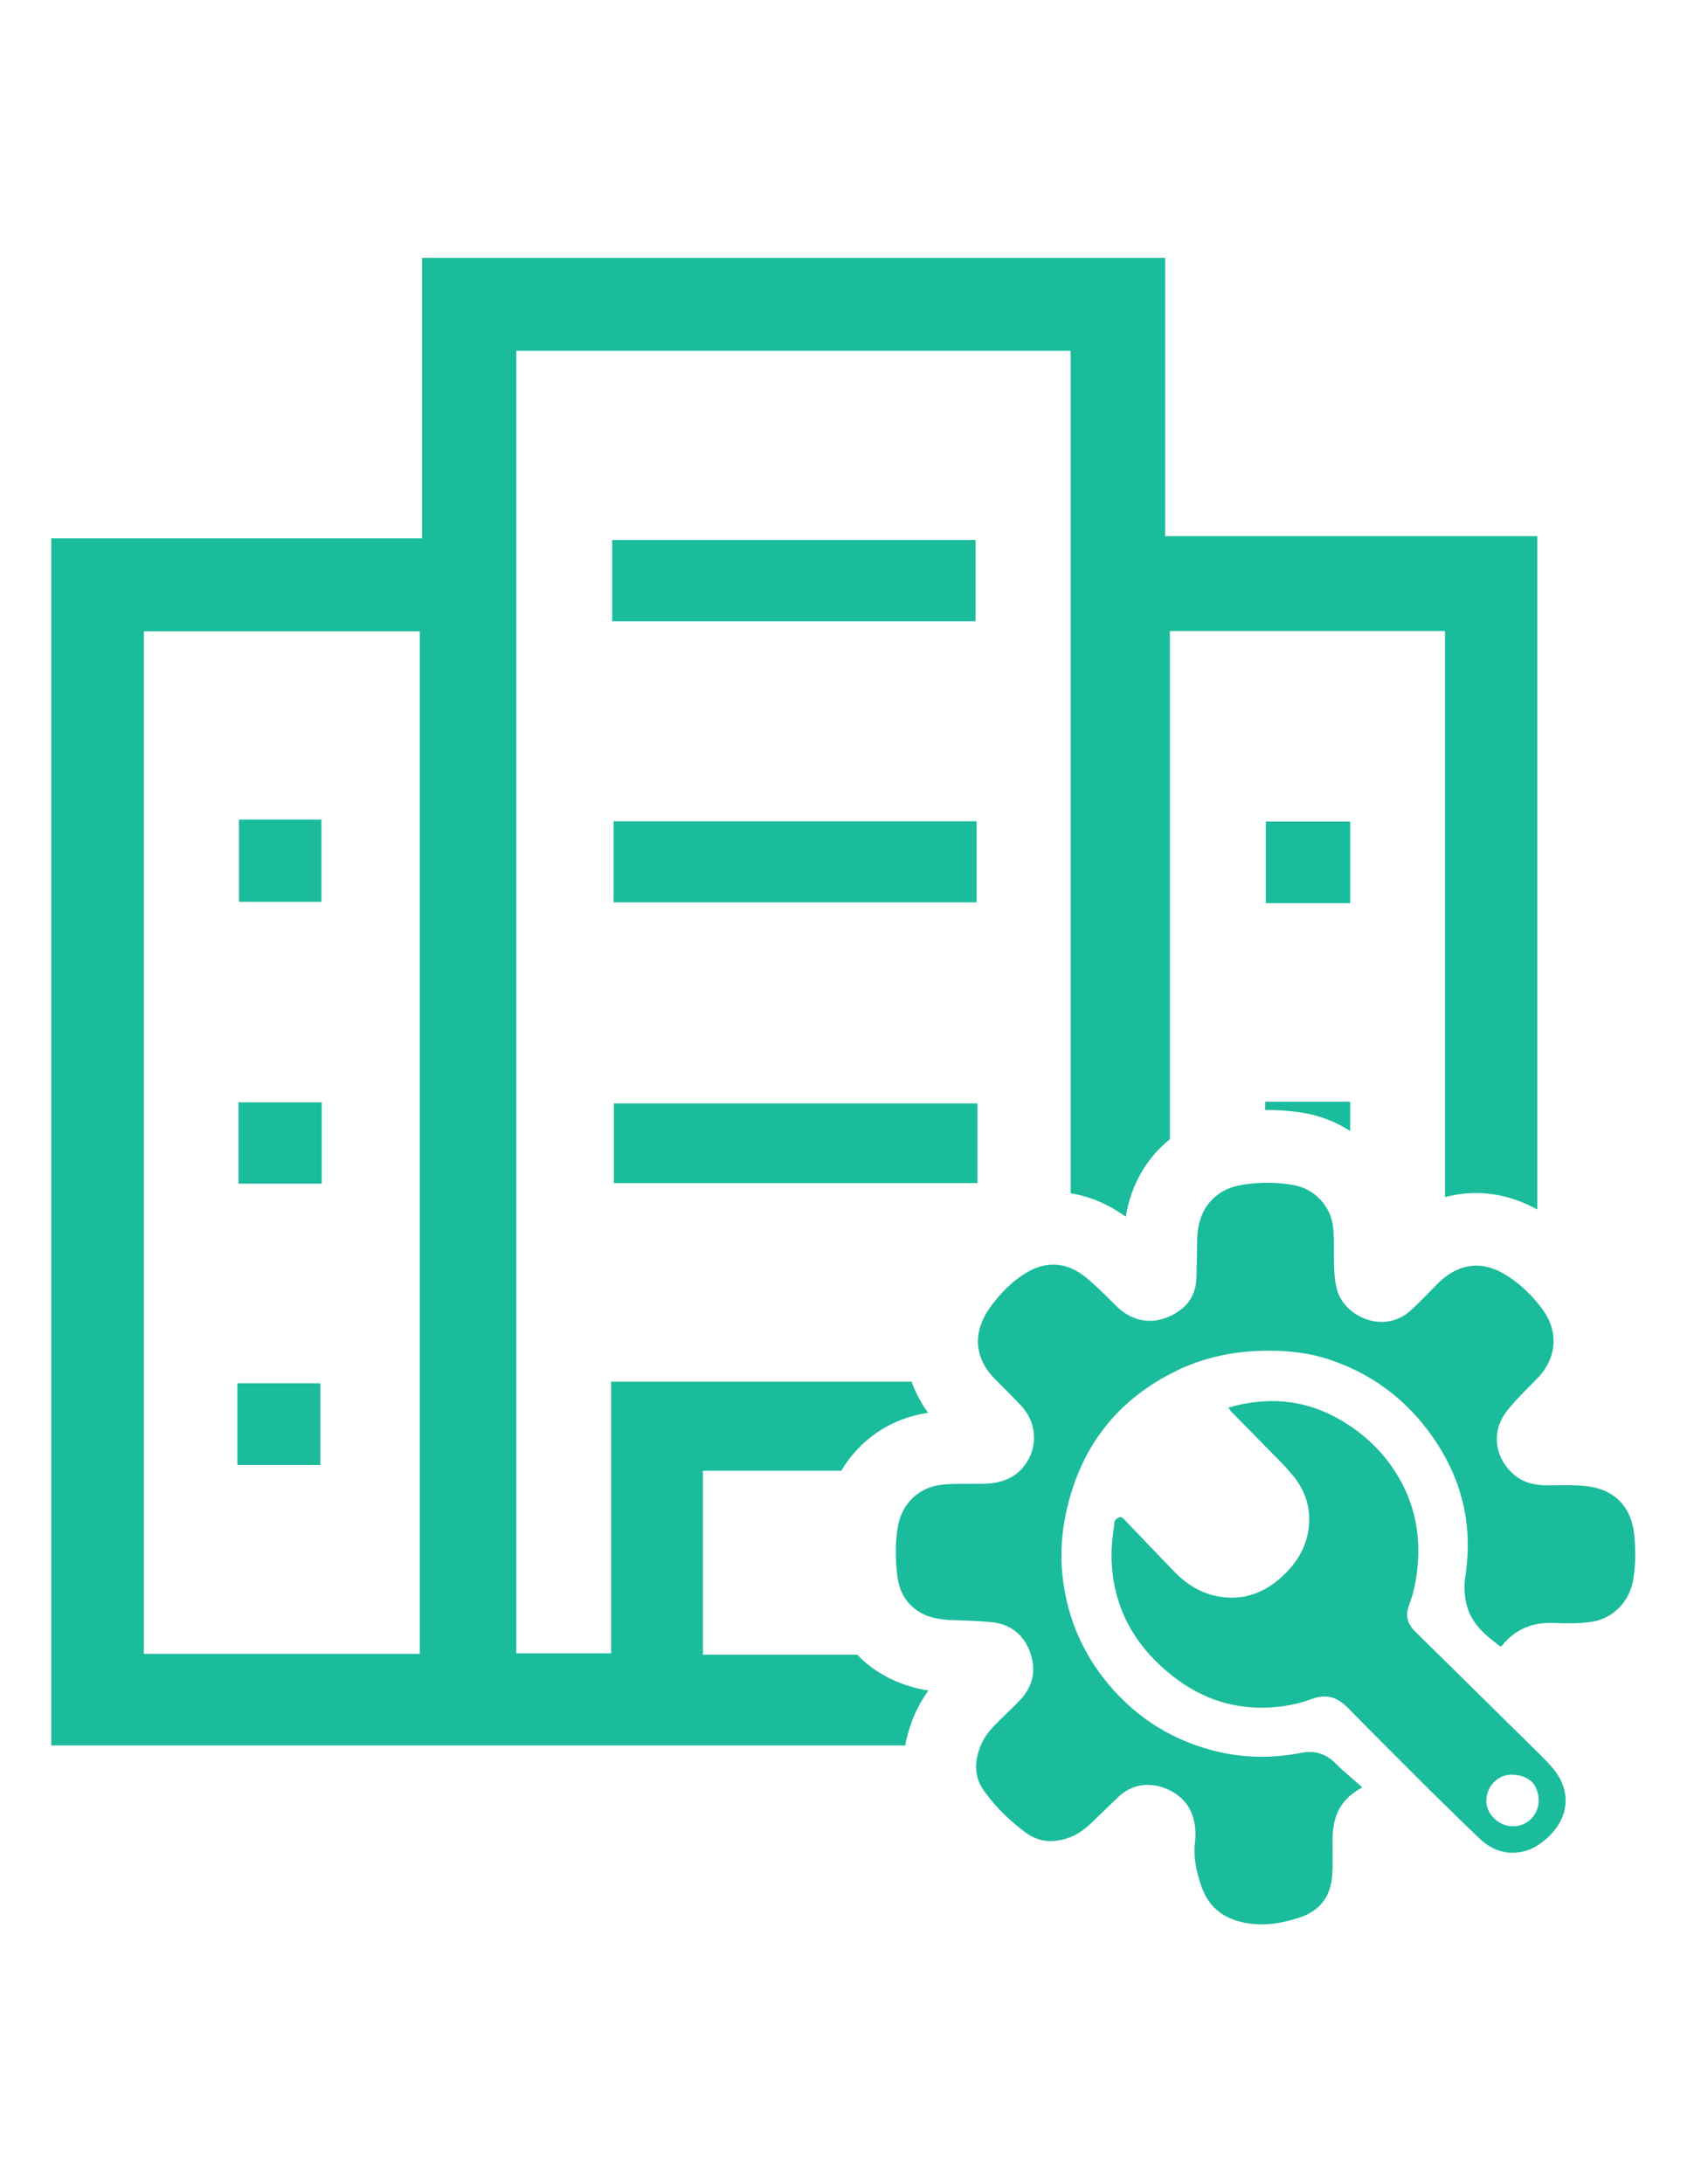 <?xml version="1.0" encoding="utf-8"?>
<!-- Generator: Adobe Illustrator 18.1.1, SVG Export Plug-In . SVG Version: 6.00 Build 0)  -->
<svg version="1.1" id="Layer_1" xmlns="http://www.w3.org/2000/svg" xmlns:xlink="http://www.w3.org/1999/xlink" x="0px" y="0px"
	 viewBox="0 0 612 792" enable-background="new 0 0 612 792" xml:space="preserve">
<g id="siembra" display="none">
	<g display="inline">
		<path fill="#1ABC9C" d="M13.9,639.2c0-79.4,0-158.7,0-238.1c0.7-0.4,1.2-0.8,1.9-1.2c27.9-21.7,57.3-20.6,83.3,3.1
			c1.7,1.6,3.4,3,5.2,4.5c21.2,16.2,53.6,16.5,77.4-5.8c25.2-23.7,58.8-22.8,83.8,0.7c4.9,4.6,10.2,8.5,16.3,11.5
			c7,3.3,7.3,3,7.3-4.4c0-44.6,0-89.2,0-133.9c0-7.9-0.6-8.2-8.2-9c-24.1-2.5-47-8.7-67.2-22.1c-45.4-30.3-61.4-75.2-61.8-127.5
			c0-3.6,2.1-4.4,5.2-4.5c10.7-0.3,21.4,0.8,31.9,2.5c60.2,9.6,101.2,48.1,114.1,107.6c1.5,6.5,2.4,13.2,3.6,19.8
			c1.2-3.5,1.7-6.9,2.2-10.2c4.7-29.4,15.3-56.3,36.8-77.8c30.6-30.6,68.6-41.8,110.8-41.9c4,0,5.2,1.8,5.3,5.6
			c0.3,14.4-1.5,28.5-4.8,42.5c-10,40.6-31.6,72.4-69.9,91.2c-17.5,8.5-36.1,13.3-55.4,14.9c-5.2,0.4-7.2,2.4-7.2,7.8
			c0.2,45.4,0.1,90.8,0.1,136.2c0,5.8,0.6,6.2,5.7,3.9c7.6-3.3,13.9-8.5,20-14c14.6-13.4,31.9-18,51.4-14.6
			c13.2,2.2,23.5,9.3,33,18.1c14.6,13.5,32,17.9,51.5,14.2c12-2.2,21.7-8.7,30.6-16.9c15.1-14.2,33-19,53.4-15.2
			c11.5,2.1,20.7,8.3,29.7,15.3c0,79.4,0,158.7,0,238.1c-2.7,0.1-5.3,0.4-8,0.4c-190,0-380,0-570,0
			C19.2,639.6,16.5,639.3,13.9,639.2z M233.9,515.3c0.1,26.9,14,49.8,38.6,60.4c21.4,9.2,43.4,9.7,65.2,1.3
			c23.3-8.9,36.6-26.2,41-50.8c3.6-20-2-37.7-12.7-54.2c-10.2-15.8-23.3-29.2-37.3-41.5c-2.6-2.2-5.5-4.2-5.3-8.3
			c0.1-2.4-1.3-3.5-3.7-2.9c-8.7,1.9-17.4,1.9-26.1,0c-2.1-0.4-3.6,0.6-3.5,2.6c0.3,4.4-2.7,6.4-5.4,8.8c-14,12.1-27,25.3-37,41
			C239.7,484.5,233.6,497.9,233.9,515.3z"/>
		<path fill="#1ABC9C" d="M306.4,549.6c-4-0.4-8.7-0.4-13.2-1.3c-24.7-5.4-30.8-31.7-23.8-47.4c3.6-8.1,8.5-15.3,14.3-22
			c6.1-7.2,12.5-13.9,19.4-20.1c2.7-2.4,4.6-2.5,7.3-0.1c10.8,9.8,20.7,20.2,28.7,32.5c8.8,13.4,10.9,27.3,3,41.6
			C334.5,546.2,321.2,549.3,306.4,549.6z"/>
	</g>
	<path display="inline" fill="none" d="M1467.6,472.7c-1-0.6-1.3-1.9-0.7-2.9l2.5-3.9c0.6-1,1.9-1.2,2.9-0.7l66,39.2
		c1,0.6,1.3,1.9,0.7,2.9l-2.5,3.9c-0.7,1-1.9,1.3-2.9,0.7L1467.6,472.7z"/>
	<path display="inline" fill="none" d="M1547.1,398.5c-1-0.7-1.3-2-0.8-3.1l2.6-4.3c0.7-1,2-1.3,3.1-0.8l69,42.1
		c1,0.7,1.3,2,0.8,3.1l-2.6,4.3c-0.7,1-2,1.3-3.1,0.8L1547.1,398.5z"/>
	<path display="inline" fill="none" d="M1634.6,433V642h-620.4l137.1-111.6l246.5-43.5l30.5-36.9l23.6,13.8l-2,3.3
		c-0.6,1-0.3,2.2,0.7,2.9l87.4,52c1,0.6,2.4,0.3,2.9-0.7l10.3-16.5c0.6-1,0.3-2.2-0.7-2.9l-87.4-52c-1-0.6-2.4-0.3-2.9,0.7l-6.1,9.8
		l-23.2-13.5l63.3-76.8l36.4,19l-2.1,3.5c-0.7,1-0.3,2.5,0.8,3.1l91.5,55.9c1,0.7,2.5,0.3,3-0.8L1634.6,433z"/>
	<polygon display="inline" fill="none" points="1417.5,443.8 1391.8,474.2 1158,519.1 1234.5,456.9 1337.9,456.9 1352,405.5 	"/>
	<polygon display="inline" fill="none" points="1484.6,365 1420.4,440.6 1353.1,401.3 1378.5,309.7 	"/>
	<polygon display="inline" fill="none" points="1549.2,178.1 1511.6,333.2 1487.6,361.6 1379.8,305.2 1395.5,248.6 	"/>
	<path display="inline" fill="none" d="M1634.6,143.7v286.6c-0.2-0.2-0.3-0.4-0.7-0.6l-91.5-55.9c-1-0.7-2.5-0.3-3,0.8l-6.4,10.5
		l-35.9-18.7l24.3-29.4l41.9-167.1L1634.6,143.7z"/>
	<path display="inline" fill="none" d="M1621.9,435.6l-2.6,4.3c-0.7,1-2,1.3-3.1,0.8l-69-42.1c-1-0.7-1.3-2-0.8-3.1l2.6-4.3
		c0.7-1,2-1.3,3.1-0.8l69,42.1C1622.2,433.3,1622.6,434.6,1621.9,435.6z"/>
	<path display="inline" fill="none" d="M1539,507.3l-2.5,3.9c-0.7,1-1.9,1.3-2.9,0.7l-66-39.2c-1-0.6-1.3-1.9-0.7-2.9l2.5-3.9
		c0.6-1,1.9-1.2,2.9-0.7l66,39.2C1539.3,505,1539.6,506.3,1539,507.3z M1538.3,504.4l-66-39.2c-1-0.6-2.4-0.3-2.9,0.7l-2.5,3.9
		c-0.7,1-0.3,2.2,0.7,2.9l66,39.2c1,0.6,2.4,0.3,2.9-0.7l2.5-3.9C1539.6,506.3,1539.3,505,1538.3,504.4z"/>
</g>
<g id="talud" display="none">
	<path display="inline" fill="#1ABC9C" d="M589.1,184.3L363.3,291l-9.2,33c-0.3-0.2-0.8-0.3-1.1-0.3l-8.1-1.6
		c-2.5-0.4-4.9,1.1-5.4,3.6l-1.8,9.1l-3.5-1.7c-0.3-0.1-0.6-0.2-0.9-0.2c-0.8,0-1.5,0.4-1.8,1.1c-0.4,1-0.1,2.1,0.9,2.7l4.5,2.1
		l-3.1,16.1c-0.4,2.5,1.1,4.9,3.6,5.4l6.3,1.2l-12.4,44.1l-5.8-1.5c-2.5-0.7-4.9,0.9-5.6,3.4l-3,12l-5.7-2.7
		c-0.3-0.1-0.6-0.2-0.9-0.2c-0.8,0-1.5,0.4-1.8,1.1c-0.4,1,0,2.1,0.9,2.7l6.4,3l-3.4,12.9c-0.7,2.5,0.9,4.9,3.4,5.6l4.9,1.2
		l-6.9,24.5h-91.2L13.9,644.3v10.5h584.4V184.3H589.1z M378,297.1L506.9,244l-34.6,125.2l-15.5,24.2l-92.2-47.5L378,297.1z
		 M521.9,555.2l-75.3-41l5.4-11.8l-58.6-33.5l-24.8,35.2L183,532.4l45.1-41.8l99.2-4.8l11.6-48.6l54.4,31.7l4.8-5.6l-57-32.3
		l21.8-78.2l89.5,46.6l-54.3,63.7l58.3,31.9l6-8.4l74.7,45L521.9,555.2z M569.5,476.3L501,439.6l4.8-10.6l-53.4-30.1l4.4-5.1
		l53.1,28.5l5.4-7.5l68,40.2L569.5,476.3z"/>
	<path display="inline" fill="#1ABC9C" d="M572.7,459l-54.7-32.9c-0.9-0.6-2.1-0.2-2.7,0.7l-2.2,3.8c-0.6,0.9-0.2,2.1,0.7,2.7
		l54.7,32.9c0.9,0.6,2.1,0.2,2.7-0.7l2.2-3.7C573.9,460.8,573.6,459.6,572.7,459z"/>
	<path display="inline" fill="#1ABC9C" d="M525.8,540.1l-2.1,3.5c-0.6,0.9-1.7,1.1-2.6,0.6L463,509.6c-0.9-0.6-1.1-1.7-0.6-2.6
		l2.1-3.5c0.6-0.9,1.7-1.1,2.6-0.6l58.1,34.6C526,538.1,526.4,539.2,525.8,540.1z"/>
</g>
<g id="alianza" display="none">
	<g display="inline">
		<path fill="#1ABC9C" d="M252,544.9c-5.1-0.3-10.1,1.5-14.2,5.2c-3.9,3.6-5.7,2.4-7.2-2c-1.2-3.7-3.6-6.9-6.5-9.4
			c-11.6-10.3-27.1-9.2-36.6,3c-4.7,6-8.9,12.3-13.2,18.5c-2.2,3.3-4,3.4-6.5,0.2c-12.3-15.4-24.5-30.8-36.9-46
			c-2.8-3.4-1.2-6,0.4-8.9c16-27.6,31.9-55.3,47.9-82.9c4.4-7.6,8.9-15.2,13.2-22.9c1.9-3.4,3.8-4.6,7.9-3.1
			c17.6,6.5,35.4,12.7,53.2,19c4.5,1.6,5.1,3.4,1.5,6.6c-7.2,6.7-14.2,13.6-21.2,20.5c-2,1.9-3.5,3.8-3.6,6.9
			c-0.8,17.8-1.9,35.5-2.4,53.3c-0.3,14.2,8.7,20.8,22.5,17.5c12.5-2.9,21.9-9.8,27.9-21.1c3.8-7.2,7.4-14.6,11-21.9
			c1.5-3.1,3.6-5.3,6.7-6.7c7.1-3.1,14-6.6,21.7-8.5c8.5-2.1,16.6-1.5,24.3,3c40,23.2,80,46.3,120,69.6c11.9,7,14.4,19.7,6.2,30.2
			c-6.3,8.1-16,10.1-25.9,4.6c-11.6-6.5-23-13.4-34.5-20c-1.6-0.9-3.3-1.8-4.9-2.5c-1-0.4-2-0.1-2.6,0.9c-0.6,1-0.4,2.1,0.3,2.8
			c1.2,1,2.6,1.9,4,2.8c15.2,8.9,30.5,17.6,45.5,26.6c9.8,5.8,12.7,15.6,8.2,25.3c-5.3,11.5-17,15.5-28.2,9.2
			c-15.8-9-31.5-18.3-47.3-27.3c-2.5-1.3-6.2-5.1-8-1.9c-2.2,3.9,3.1,4.7,5.6,6.2c11.6,7,23.4,13.6,34.8,20.6
			c7.3,4.5,10.7,11.2,8.9,19.9c-1.8,8.8-7.1,14.6-15.8,16.9c-5.8,1.5-10.9-0.8-15.7-3.6c-12-7-24.1-14-36.1-21
			c-1-0.7-2.1-1.2-3.1-1.8c-1.7-0.9-3.6-1.8-4.7,0.4c-1,2,0.8,2.9,2.2,3.7c9,5.3,18,10.6,27,15.8c1.6,0.9,3.3,1.8,4.7,2.8
			c9.8,6.7,12,17.4,5.7,27.4c-6,9.6-16.6,12.4-26.6,6.7c-9.1-5.1-18-10.6-27.1-15.6c-3.3-1.8-3.4-3.7-2.1-7
			c6.1-17.3-4.3-32.9-22.8-34.4c-5.1-0.3-6.1-1.3-3.3-6.1c10.5-17.8-0.7-37.9-21.4-38.2c-5.4-0.1-6.9-1.3-6.5-6.9
			C279.2,556.8,267.1,544.9,252,544.9z"/>
		<path fill="#1ABC9C" d="M232.5,501.6c0.7-16.2,1.3-32.3,2-48.4c0.1-3,1.2-5.5,3.4-7.5c12-11.5,23.5-23.4,35.9-34.4
			c16.2-14.4,34.4-19.6,55.6-14.7c16.5,3.7,33.4,6.4,50.4,6.6c17.1,0.2,33.8-2,50.2-6.6c4.6-1.2,7.1-0.4,9.4,3.7
			c19.9,34.8,40,69.6,60.1,104.2c2.6,4.4,2,6.6-2.7,8.9c-9.4,4.4-18.8,9.2-27.9,14.2c-3.7,2-6.6,1.8-10.2-0.3
			c-37.1-21.6-74.5-42.9-111.5-64.7c-11.9-7-23.7-8.4-36.3-3.6c-6.9,2.6-13.5,5.8-20.3,8.7c-3.1,1.3-4.5,4-5.8,6.7
			c-4.7,9.3-8.7,19-14.6,27.6c-5.5,8-13.3,12-22.4,13.7C237.4,517.3,232.1,512.5,232.5,501.6z"/>
		<path fill="#1ABC9C" d="M104,528.2c-6.1,0-9.8-1.8-13.3-3.9c-12.3-7.1-24.5-14.2-36.6-21.2c-13.2-7.6-15.3-15.7-7.6-29
			c21.8-37.8,43.6-75.5,65.4-113.2c2.9-4.9,5.6-10,8.7-14.8c5.4-8.4,14-11.1,22.8-6.4c14.9,8.1,29.7,16.6,44.2,25.4
			c8.7,5.2,10.5,14.6,5.1,24.2c-11.2,19.8-22.6,39.3-33.9,59c-13.5,23.4-27.1,46.8-40.5,70.1C114.4,524.5,109.4,527.9,104,528.2z"/>
		<path fill="#1ABC9C" d="M529.3,528.2c-7.4-0.3-12.4-4.2-16.1-10.6c-19.6-34.1-39.2-68.1-58.9-102.1C449.1,406.7,444,398,439,389
			c-5.6-10-3.5-18.9,6.3-24.7c13.8-8.3,27.9-16.4,42-24.2c9.7-5.4,18.7-2.9,24.2,6.6c25.1,43.2,50,86.4,74.9,129.7
			c6.1,10.6,3.5,19.4-6.9,25.6c-13.2,7.9-26.5,15.4-39.8,23C536.5,526.9,533.1,528.2,529.3,528.2z"/>
		<path fill="#1ABC9C" d="M124.4,299.4c-25.2,0-50.4-0.1-75.5,0.1c-5.3,0-7.3-1.2-6.4-7c4.5-31.9,21.5-54.6,50.9-67
			c28.9-12.3,56.6-7.9,81.7,10.8c18.8,14,29.1,33.2,32.3,56.5c0.7,5.5-1.1,6.7-6.2,6.7C175.6,299.3,150,299.4,124.4,299.4z"/>
		<path fill="#1ABC9C" d="M506.5,299.4c-25,0-49.9,0-74.9,0c-7.9,0-8-0.2-7-8c5.1-40.1,39.5-71.6,79-72.5
			c41.9-0.9,77.7,28.1,84.9,68.8c2,11.7,2,11.7-9.7,11.7C554.7,299.4,530.5,299.4,506.5,299.4z"/>
		<path fill="#1ABC9C" d="M315.7,299.4c-25,0-49.9,0-74.9,0c-7.5,0-8.3-0.9-7.3-8.1c6-42,41.4-72.7,83.6-72.4
			c40.7,0.3,76.5,32.7,81.2,73.2c0.6,5.2-0.7,7.4-6.4,7.4C366.4,299.2,341.1,299.4,315.7,299.4z"/>
		<path fill="#1ABC9C" d="M315.7,213.6c-21.6,0-39.3-17.8-39.3-38.9c0.1-21.5,18.3-39.6,39.8-39.3c21.2,0.2,39.1,18.3,39,39.5
			C355.1,196.2,337.2,213.7,315.7,213.6z"/>
		<path fill="#1ABC9C" d="M467.7,174.4c0.1-21.5,17.6-39.1,39.1-39c21.4,0,39,17.8,39,39.2c0,21.9-17.8,39.6-39.5,39.2
			C484.5,213.5,467.6,196.2,467.7,174.4z"/>
		<path fill="#1ABC9C" d="M163.9,174.7c0,21.7-17.3,39-39,39c-21.8,0-39.2-17.6-39.1-39.6c0.1-21.4,18-39,39.3-38.8
			C146.6,135.5,163.9,153.2,163.9,174.7z"/>
		<path fill="#1ABC9C" d="M273.2,569.6c0.2,4.5-1.3,8.4-3.9,12c-12.6,17.9-25,35.9-37.7,53.6c-7.3,10.1-18.3,12-27.9,5.4
			c-9.9-6.9-11.9-18.1-4.8-28.4c12.7-18.3,25.5-36.5,38.4-54.6c5.4-7.5,13.3-9.7,21.7-6.9C267.5,553.6,273.1,561.2,273.2,569.6z"/>
		<path fill="#1ABC9C" d="M254.9,667.8c-8.4-0.3-14.7-4-18.9-11c-4-6.9-3.5-13.7,1-20.1c10.8-15.4,21.5-30.9,32.5-46.1
			c6.7-9.2,17.8-10.6,27.1-4c9.2,6.4,11.8,17.6,5.5,26.9c-10.6,15.5-21.5,30.8-32.4,46.2C266.2,664.7,261,667.4,254.9,667.8z"/>
		<path fill="#1ABC9C" d="M206.5,536.8c16.6,0.2,26.2,16.9,17.5,30.5c-7.5,11.8-15.8,23.3-24.4,34.5c-6.3,8.3-16.9,9.4-25.9,3.7
			c-9.1-6-12.7-16.5-7-25.5c8.1-12.7,17.1-25,26-37.1C196.1,538.4,201.3,536.4,206.5,536.8z"/>
		<path fill="#1ABC9C" d="M299,683.7c-16.6-0.2-26.4-17.2-18.1-30.7c3.7-6.1,7.9-11.9,12.3-17.5c7.5-9.6,18-11,27.5-4.2
			c9.3,6.7,11.4,17.5,4.8,27.5c-3.7,5.6-7.6,11.1-11.7,16.5C310,680.4,304.9,683.6,299,683.7z"/>
	</g>
</g>
<g id="paisajismo" display="none">
	<g display="inline">
		<path fill="#1ABC9C" d="M133.6,337.2c77-0.1,139.3,19.8,196.2,56.9c4.9,3.3,9,3.9,14.6,1.9c13-4.7,26.5-8.1,40.2-10.6
			c9.7-1.8,5.7-8.7,6.5-13.8c0.8-5.8-3.5-5.4-7.2-5.7c-15.5-1.8-31-3.8-45.4-10.6c-26.5-12.4-33.3-34.3-18.7-59.8
			c4.8-8.4,11-15.8,17.6-23c9.9-10.9,10.9-16.4,2.1-27.9c-12.8-16.5-10.7-32.3-0.2-48.8c15.7-25,31.1-50.1,46.5-75.3
			c7.3-11.9,15.2-12.5,24.3-1.5c14.8,18.1,29.9,36.2,44.8,54.4c21.7,26.4,29.1,56.8,23.5,90.4c-1.6,9.4,0.1,16.1,8.8,21.8
			c14.8,9.9,20.7,24.4,16.9,37.8c-2.6,9.3-8.8,16.2-16.5,21.7c-16.7,12-36.2,16.7-56.2,19.7c-3.3,0.4-6.5,1.1-9.8,1.1
			c-4.6,0-6.1,1.9-6.1,6.4c0,8.9,0.1,9.6,9.2,8.9c16.3-1.1,32.6-1.8,48.9-1.2c30.1,0.9,59.5,5.8,88.1,15.4c6.7,2.2,10,6.4,10.1,13.5
			c3.3,121.6-80.3,232.4-198.8,261.8c-88.3,21.9-168.3,2.6-237.9-55.7c-54.4-45.3-84.2-104.5-91.8-174.9
			c-2.9-26.9-1.3-53.6,4.3-80.1c1.5-6.9,5.1-11.1,12.4-12.8C87.2,340.9,114.5,336.6,133.6,337.2z M450.6,401.9
			c-14.3,0.9-31.5,1-48.4,4.2c-113.5,20.8-195.7,82.7-245.7,187c-2.5,5.2-1.8,8,2.8,11.4c35,25.3,73.3,41.7,116.2,47.4
			c4.4,0.6,6.3-0.9,7.9-4.7c12.9-30.7,30.6-58.6,51.1-84.5c7.1-9,14.4-17.9,22.6-25.9c4.7-4.6,11-4.7,15.4-0.7
			c4.5,4,4.8,10.2,0.9,15.4c-1.6,2.1-3.4,4-5.1,6.1c-22.8,25.4-41.2,53.8-56.4,84.3c-6.3,12.6-6.3,12.7,7.8,12
			c60.5-3,112.3-26,155.3-68.3c32.6-32.1,53.2-70.9,62.3-115.8c0.8-3.8,2-8.2-4.7-6.4c-32.4,8.2-63.5,19.8-92.8,35.7
			c-6.6,3.6-13.5,1.1-15.2-6.1c-1.6-6.6,0.7-11.5,7.4-15.3c17.1-9.7,35-17.6,53.3-24.7c18-7,36.6-10.8,55.2-15.4
			c9-2.2,5.8-9.3,6.9-14.8c1-5.7-3-6.9-7.2-8.2C511.9,405.7,482.9,402.6,450.6,401.9z M132.7,357.7c-14-0.7-33.8,2.5-53.5,6.1
			c-14.2,2.6-12.4-0.2-15.2,15.8c-2.5,14.6-2.4,14.5,12,18.9c26.5,8.2,52.9,16.7,76.9,31.2c4.5,2.7,8,6.1,9.2,11.5
			c1.1,4.6-0.4,8.2-3.6,11.4c-3.1,3-6.5,1.9-9.8,0.3c-8.3-3.9-16.6-8.2-25-12c-17-7.9-34.2-15.3-52.3-20.2c-4.4-1.2-7.6-1.7-6.4,4.9
			c1.1,5.8,0.9,11.8,1.7,17.8c6.6,49.9,26.5,93.7,60.9,130.7c7.6,8.2,7.5,8,12.6-2.1c36.1-72.3,90.3-126.3,163.1-161.4
			c1.7-0.8,4.5-0.9,4.4-3.3c-0.1-2-2.8-2.6-4.4-3.6C252.8,373.1,197.8,358.3,132.7,357.7z M413.3,253.8c2-1.9,2.9-2.6,3.7-3.4
			c6.7-6.3,12.1-6.9,17.3-1.9c5.3,5.2,4.7,11.1-1.8,17.9c-5.3,5.4-10.6,10.7-15.8,15.8c-1.9,1.9-3.3,3.9-3.3,6.9
			c0.1,17.2,0.1,34.4,0,51.5c0,3.4,1.3,5.1,4.7,4.7c18.2-2,36.4-4.5,52.4-14.5c17-10.7,12.6-16.3,1.8-23.9c-0.3-0.2-0.7-0.6-1-0.9
			c-16.7-10.9-19.6-27-16.9-45.2c3.5-24.5-0.3-47.1-15.6-67.4c-11.7-15.5-23.7-30.7-35.1-46.3c-3.1-4.4-4.3-3.4-6.6,0.4
			c-12.9,21-25.9,42-39.2,62.7c-4.7,7.2-5.2,13-0.2,20.5c12.8,18.8,12.6,34.2-0.2,51.9c-3,4.3-6.6,8.2-10.1,12.1
			c-3.7,4.2-7.2,8.3-9.8,13.3c-6.1,11.8-4.2,18.5,7.1,25.4c13,7.8,27.6,9.9,42.3,11.9c3.1,0.4,4.3-1.2,4.4-4.3
			c0.6-11.6,1-22.8-10.6-30.3c-3.8-2.5-6.7-6.3-9.9-9.7c-4.9-5.4-5.4-10.5-1.5-15.4c3.9-4.8,9.7-5.4,15.8-1.6c1.6,1,3.1,3.3,5.1,2
			c1.8-1.1,0.9-3.7,0.9-5.6c0.1-19.6,0-39.2,0.1-58.8c0-8.1,4.8-13.5,11.4-13.4c6.6,0.1,10.6,4.8,10.7,13.2
			C413.4,231.6,413.3,242,413.3,253.8z"/>
		<path fill="#1ABC9C" d="M222.3,285.5c-23.9,0-42.6-18.8-42.6-42.7c0-24.3,18.9-42.9,43.2-42.8c23.8,0.1,42.4,19,42.3,43
			C265.1,266.8,246.4,285.5,222.3,285.5z M243,242.5c-0.1-11.6-9.1-20.6-20.7-20.5c-11.6,0.1-20.6,9.1-20.5,20.7
			c0.1,11.6,9.2,20.6,20.7,20.5C234.2,263.2,243.1,254.1,243,242.5z"/>
		<path fill="#1ABC9C" d="M413.3,508.9c0,8.8-15.3,21.4-23.7,19.7c-3.9-0.8-6.6-3.1-7.9-7.1c-1.5-4.6-0.3-9,3-12.1
			c4.2-3.8,8.9-7.3,14.2-9.6C406,496.8,413.4,501.5,413.3,508.9z"/>
		<path fill="#1ABC9C" d="M184,473.9c-6-0.1-13.5-8.4-13.2-14.4c0.2-5.1,6.3-10.5,11.9-10.5c5.7,0,13.3,8.3,13,14.5
			C195.7,468.9,189.7,474.1,184,473.9z"/>
	</g>
</g>
<g id="reforestacion" display="none">
	<g display="inline">
		<path fill="#1ABC9C" d="M427.9,118.7c6.1,3.4,7.6,8.7,8.2,15.4c1.3,18.1-0.4,35.9-5.1,53.3c-9.6,35.7-33,57.3-68.4,66.5
			c-12.7,3.3-25.6,4.7-38.7,5.2c-3.8,0.1-5.5,1.2-5.5,5.3c0.1,62.2,0.1,124.3,0.1,186.6c0,0.7,0.1,1.3,0.2,2.5
			c8.2-8,16.2-15.7,24.2-23.5c1.3-1.2,0.8-3,0.4-4.6c-10.8-62.9,9.4-114.8,56.5-156.9c6.1-5.5,12.5-10.6,19.4-14.8
			c6.9-4.3,13.5-3.3,17.2,2.4c3.5,5.3,1.9,12.3-4.4,16.5c-19.3,13.4-36,29.2-48.3,49.3c-11.8,19.2-18.4,40-19.9,62.5
			c-0.4,7.8-1.6,15.5,0.6,23.3c2.2-0.3,3.3-2.2,4.5-3.6c23.2-23,46.2-46.1,69.2-69.2c1-1,2-2,3-3c5.8-5.6,12.6-6.2,17.4-1.6
			c4.9,4.7,4.5,11.9-1.3,17.8c-23.9,24.1-47.9,48-71.9,71.9c-1.3,1.3-2.7,2.8-4.7,4.9c10.9,1.8,21.2,1.7,31.1,0
			c61.7-10.1,101.6-46.1,121.3-104.9c6.6-19.9,6.9-40.6,3.4-61.3c-0.7-3.9-2.2-5.6-6.2-6c-6-0.4-11.9-1.2-17.8-1.9
			c-1.5-0.1-2.9-0.1-4.4-0.3c-7.4-1.1-11.5-5.7-11.1-12.3c0.3-6.2,4.9-10.5,12.3-10.7c8.3-0.2,16.6,1.1,24.8,2.4c3,0.4,6,1.3,9,1.9
			c8.9,1.3,12.8,6.7,14.5,15.2c12.9,64.4-7.1,117.7-55.3,160.7c-33.9,30.3-74.2,43.6-119.6,40.8c-6.1-0.3-12.3-1.6-18.2-2.7
			c-2.7-0.4-4.8-0.2-6.9,1.9c-11,11.1-22,22.1-33,33c-3,2.9-1.5,3.6,1.6,4.3c25.5,5.2,45.7,18.7,60.6,39.9c1.7,2.5,3.6,3.9,6.7,3.5
			c11.6-1.5,23.2-1.2,34.7,0c1.3,0.1,3.3,0.7,4-0.8c0.9-1.7-0.7-3-1.7-4.3c-4.2-5.3-9.7-7.9-16.4-8.5c-8-0.8-12.1-5.6-11.5-12.8
			c0.7-6.4,5.6-10,13.4-9.7c2.4,0.1,4.7,0.2,7,0.8c7.5,1.8,14.5,4.8,20,10.5c2.7,2.7,4.4,2.6,7.1,0c7.6-7.2,16.9-11,27.5-11.2
			c7.3-0.2,12.1,3.5,12.8,9.7c0.7,7.1-3.4,12.1-10.9,12.8c-8.7,0.8-15.2,4.5-19.2,12.3c-2.7,5.3-1.9,7.1,3.6,8.8
			c25.2,7.8,47.5,20.6,67.1,38.1c26.5,23.6,44.6,52.6,54.6,86.7c2.5,8.7-2.5,15.1-11.7,15.3c-0.7,0-1.5,0-2.1,0
			c-176.2,0-352.4,0-528.6,0.1c-6.2,0-11-1.5-14.2-7c0-2.9,0-5.8,0-8.7c5.5-16.4,12-32.1,21.4-46.9c23.5-36.9,55.9-62.3,97.1-76.4
			c9.8-3.4,10.8-6.6,3.9-14.6c-4-4.7-9.2-6.9-15.2-7.5c-8.3-0.9-12.4-5.3-11.9-12.5c0.4-6.6,5.5-10.3,13.5-10
			c10.2,0.3,19.1,4,26.5,11c2.8,2.6,4.5,3,7.5,0.2c7.8-7.4,17.3-11.1,28.1-11.2c6.9-0.1,11.6,3.8,12.1,9.9c0.7,6.9-3.4,12-10.5,12.6
			c-7.5,0.7-13.6,3.6-18.1,9.6c-0.7,1-1.8,2.1-0.9,3.4c0.7,1,2,0.8,3,0.7c12.3-1.3,24.6-1.5,36.9-0.1c2.6,0.3,3.9-1.3,5.2-3.1
			c15.5-22.5,36.8-36.1,63.6-40.8c3.8-0.7,5.1-2.1,5.1-6.1c-0.2-18.7-0.1-37.3,0-56c0-4-0.8-5.3-5.3-4.6
			c-91.4,15.1-170.8-55.3-182.1-133.6c-2.9-20.1-1.9-40.1,2.9-59.9c1.5-6.2,5.1-9.8,11.1-11.2c33.5-8.1,66.2-5.6,97.8,8.2
			c30,13.2,53.6,33.9,72,60.9c0.4,0.8,1.1,1.5,1.7,2.1c0.1,0.1,0.3,0.1,0.6,0.1c1.1-1.6,0.6-3.5,0.6-5.2c0.1-17.1-0.2-34.1,0.1-51.1
			c0.3-19.2,4.4-37.8,12.6-55.2c13.3-28.1,36.6-43,65.9-50.1c7.2-1.7,14.5-2.8,21.8-4.2C406.8,118.7,417.3,118.7,427.9,118.7z
			 M337,653.4c71.9,0,143.9,0,215.9,0c5.8,0,5.8,0,3.6-5.5c-6.3-14.9-14.7-28.7-25.5-40.9c-31-35.2-69.8-54.4-116.9-56.3
			c-9.8-0.4-19.6,0.2-29.3,1.2c-5.4,0.6-9.4-1.8-12.3-6.4c-1.1-1.9-2.2-3.7-3.4-5.6c-27.8-44.1-93.2-45.7-122.1-2.4
			c-7.4,11.2-14.5,15.1-28.1,13.7c-32.7-3.4-63.8,3.7-92.5,20.1c-31.7,18.2-55,44.1-69.3,77.7c-1.5,3.4-1.1,4.5,2.8,4.4
			c8.5-0.2,17.1-0.2,25.5,0c4.2,0.1,6.2-1.5,7.6-5.3c6.9-17.8,18-32.6,32.1-45.2c9.2-8.3,19.7-14.8,31-19.8
			c6.3-2.7,12.6-0.3,15.2,5.3c2.6,5.5,0.7,11.2-5.2,14.8c-1.7,1-3.5,1.9-5.3,2.8c-18.1,9.2-32.1,22.8-42,40.5
			c-3.6,6.4-3.5,6.6,3.7,6.6C194.1,653.4,265.6,653.4,337,653.4z M160.1,231.7c-7.2,0.2-14.5,0.2-21.7,1.5c-3.5,0.6-5.5,2.1-6.1,5.7
			c-2.4,15.7-2.6,31.5,0.6,47.1c13,65.4,72.8,112.8,139.5,110.7c1.7,0,4.3,0.7,4.8-1.2s-1.8-2.9-3-4.2c-18-18.1-36.1-36.2-54.2-54.3
			c-1.6-1.6-3.1-3-4.4-4.8c-3.4-4.7-3-10.5,0.8-14.4c3.8-4,9.6-4.7,14.4-1.6c1.9,1.2,3.7,2.9,5.3,4.6c18.2,18.2,36.4,36.4,54.6,54.5
			c1.1,1.1,2,3.3,3.7,2.6c1.7-0.6,1.3-2.8,1.3-4.4c0.3-8.5-0.2-17-1.3-25.5C286.3,286.8,226.4,229.8,160.1,231.7z M321.6,216.2
			c1.3-1.2,2.6-2.5,3.9-3.7c7.6-7.6,15.3-15.4,23-23c6.3-6.3,13.2-6.9,18.1-1.8c5.1,5.2,4.3,11.6-2.1,18.1
			c-4.9,5.1-9.9,10.1-14.9,14.9c-4.4,4.2-9,8.2-14.2,12.9c2.2,0.7,2.7,1,3.1,0.9c2.9-0.3,5.7-0.6,8.7-1c19.3-3.5,37.2-10,49.3-26.6
			c13.7-18.7,16.7-40.5,16.9-62.8c0-3.1-2.1-2.7-4.2-2.7c-8.5,0-17,0.8-25.3,2.6c-20.6,4.5-38.9,12.9-50.6,31.6
			C325.5,187.9,321.5,201.4,321.6,216.2z"/>
		<path fill="#1ABC9C" d="M454.5,244c0.1-6.2,5.3-11.1,11.6-11.2c6.3,0,11.9,5.6,11.7,11.8c-0.2,6.1-6.2,11.4-12.5,11.2
			C459.3,255.7,454.5,250.5,454.5,244z"/>
		<path fill="#1ABC9C" d="M205.2,595.3c-6.3-0.1-11.5-5.2-11.4-11.4c0-6.3,5.1-11,11.6-11.1c6.5,0,11.6,4.8,11.7,11
			C217,590.4,211.8,595.4,205.2,595.3z"/>
	</g>
</g>
<g id="revegetalizacion" display="none">
	<g display="inline">
		<path fill="#1ABC9C" d="M391,444c-8.9-14.2-31.2-41.6-73.1-46.1c-9.3-293,130.9-257.5,130.9-257.5c-66.3,19.4-93.7,72.7-93.7,72.7
			c111,15.3,118.5-66.1,118.2-89.4c0-3.6-2.4-6.9-5.7-8C330.2,70.3,305,290.9,305,290.9c-39.9-152.6-132.4-134.5-159.2-125.8
			c-4.3,1.5-6.7,6-5.6,10.3c31.1,119,124.3,87.9,124.3,87.9c-31.4-60.6-88.9-72.7-88.9-72.7c136.2,10.7,124.6,188,123.1,206.9
			c-55.4,2.2-69.7,29.9-79.6,44.4c-2.4,3.5-6.3,5.7-10.6,6.1c-14,1-48.4,5.5-58.7,27.2c0,0,32.4,27.5,77.7,51.7
			c32,17.2,58,51.3,70.5,69.8c3.7,5.4,11.8,5.2,15.1-0.6c11-19.8,33.7-55.3,56.8-62.7c42.9-13.8,92.2-58.2,92.2-58.2
			s-29.3-28-57.8-24.6C398.9,451.1,393.8,448.5,391,444z M220.2,489.7c-7.9,0-14.3-6.4-14.3-14.3s6.4-14.3,14.3-14.3
			s14.3,6.4,14.3,14.3S228.1,489.7,220.2,489.7z M290.2,415.3c3.8,0,7,3.1,7,7c0,3.8-3.1,7-7,7s-7-3.1-7-7
			C283.2,418.4,286.4,415.3,290.2,415.3z M276,538.2c-11.6,0-21-9.4-21-21c0-11.6,9.4-21,21-21c11.6,0,21,9.4,21,21
			C297.1,528.8,287.6,538.2,276,538.2z M311.3,465c-7.9,0-14.3-6.4-14.3-14.3s6.4-14.3,14.3-14.3s14.3,6.4,14.3,14.3
			S319.2,465,311.3,465z M376.1,513.2c-11.6,0-21-9.4-21-21c0-11.6,9.4-21,21-21c11.6,0,21,9.4,21,21
			C397.1,503.7,387.7,513.2,376.1,513.2z M427.7,468.4c3.8,0,7,3.1,7,7c0,3.8-3.1,7-7,7c-3.8,0-7-3.1-7-7
			C420.7,471.6,423.8,468.4,427.7,468.4z"/>
		<path fill="#1ABC9C" d="M30.7,417.7c-0.1-3.8,4.7-5.6,7.2-2.6c11.1,13.7,32.8,46.2,46.3,103.7c18.8,80,81.3,85.3,106.1,90.6
			c0,0,11.6-23.3-13.9-46.9c-23-21.4-42.6-35.4-46.5-69.2c-0.4-3.9,4.3-6.4,7.2-3.7c8.1,7.3,23.4,20.2,50.4,39.7
			c46.1,33.4,106.1,50.9,106.8,157c0,0-88.6,15.7-183.8-70.4C39.1,546.8,31.2,449.4,30.7,417.7z"/>
		<path fill="#1ABC9C" d="M581.3,417.7c0.1-3.8-4.7-5.6-7.2-2.6c-11.1,13.7-32.8,46.2-46.3,103.7c-18.8,80-81.3,85.3-106.1,90.6
			c0,0-11.6-23.3,13.9-46.9c23-21.4,42.6-35.4,46.5-69.2c0.4-3.9-4.3-6.4-7.2-3.7c-8.1,7.3-23.4,20.2-50.4,39.7
			c-46.1,33.4-106.1,50.9-106.8,157c0,0,88.6,15.7,183.8-70.4C572.9,546.8,580.8,449.4,581.3,417.7z"/>
	</g>
</g>
<g>
	<path fill="#1ABC9C" d="M422.7,194.4V93.5H153.1v101.7H18.6v437.7h309.8c0.6-3.4,1.7-7.1,3.3-11c1.5-3.4,3.3-6.4,5.1-8.9
		c-5.3-0.8-10.1-2.4-14.6-4.7c-4.3-2.2-8.1-5-11.2-8.3h-56v-66.7h50.2c6.7-11.3,18-19.1,31.5-21c-2.6-3.6-4.6-7.4-6-11.3h-109v98.5
		h-34.4V127.2h201.1v305.5c7,1.1,13.8,4,20,8.5c1.9-11.5,7.4-21.2,16-28.1V228.8h99.8v205.3c0.4-0.1,0.8-0.2,1.2-0.3
		c3.3-0.8,6.7-1.2,10-1.2c7.6,0,15.1,2,22.3,6V194.4H422.7z M152.3,599.7H52.2V228.9h100.1V599.7z"/>
	<rect x="222.1" y="195.8" fill="#1ABC9C" width="131.8" height="29.5"/>
	<rect x="222.6" y="297.8" fill="#1ABC9C" width="131.7" height="29.4"/>
	<rect x="222.7" y="400.1" fill="#1ABC9C" width="131.9" height="28.9"/>
	<rect x="86.7" y="297.2" fill="#1ABC9C" width="29.9" height="29.8"/>
	<rect x="86.5" y="399.7" fill="#1ABC9C" width="30.2" height="29.5"/>
	<rect x="86.1" y="501.6" fill="#1ABC9C" width="30.1" height="29.6"/>
	<rect x="459.2" y="297.9" fill="#1ABC9C" width="30.6" height="29.6"/>
	<path fill="#1ABC9C" d="M489.8,399.5v10.6c-4.6-2.9-9.7-5.1-15.1-6.2c-4.9-1-9.9-1.4-15-1.4H459v-3H489.8z"/>
	<path fill="#1ABC9C" d="M494.2,648.1c-2.8,1.6-5.3,3.4-7.1,5.9c-3.1,4.2-3.7,9-3.7,14c0,4.2,0.2,8.5-0.2,12.7
		c-0.7,7.5-4.8,12.4-12,14.7c-6.8,2.2-13.6,3.2-20.6,1.6c-7.4-1.7-12.3-5.9-14.8-13.1c-1.8-5.2-2.9-10.3-2.3-15.8
		c0.5-4.2,0.1-8.4-2-12.3c-3.9-7.3-16.7-12.7-25.6-4.4c-3.5,3.3-6.9,6.7-10.4,10c-3.6,3.4-7.7,5.6-12.7,6.1
		c-3.9,0.4-7.4-0.6-10.6-2.9c-5.8-4.3-11-9.3-15.2-15.2c-3.9-5.4-3.5-11.2-1-17c1.5-3.5,4.1-6.1,6.7-8.7c2.5-2.4,5-4.8,7.4-7.3
		c4.7-5,5.9-10.9,3.6-17.3c-2.4-6.5-7.2-10.2-14-10.9c-5.1-0.5-10.2-0.6-15.3-0.8c-3.4-0.2-6.8-0.7-9.8-2.3
		c-5.6-2.9-8.4-7.8-9.1-13.9c-0.7-5.9-0.8-11.8,0.2-17.6c1.5-8.6,7.9-14.6,16.6-15.3c5-0.4,10.1-0.2,15.2-0.3
		c4.9-0.2,9.4-1.5,12.9-5.1c6.2-6.5,6.3-16.4,0.2-23c-3.2-3.4-6.5-6.7-9.8-10c-7.4-7.6-7.9-16.7-2-25.3c3.9-5.5,8.5-10.3,14.4-13.6
		c7.5-4.1,14.6-2.9,21,2.4c3.8,3.1,7.2,6.7,10.7,10.1c7.9,7.9,17.6,6.3,24.2,0.8c3.1-2.7,4.7-6.3,4.9-10.4c0.2-4.9,0.2-9.7,0.3-14.6
		c0.2-7.3,2.8-13.5,9.3-17.3c2.2-1.3,4.8-2,7.2-2.4c6.3-1,12.6-1,18.9,0.2c7.3,1.4,13.1,7.7,13.9,15.1c0.4,3.1,0.3,6.2,0.3,9.3
		c0.1,4.7-0.1,9.4,1.3,14c2.9,9.3,16.8,15.6,26.3,7.2c3.5-3.1,6.7-6.6,10.1-10c2.8-2.8,6.1-5,10-6c5.5-1.3,10.4,0.2,15,3.1
		c5.1,3.2,9.4,7.4,13,12.3c5.9,8,5.2,17.6-1.7,24.8c-3.7,3.8-7.6,7.5-10.9,11.6c-6.7,8.3-4.3,17.9,2.2,23.5c3.5,3,7.7,3.9,12.2,3.9
		c4.8,0,9.6-0.2,14.3,0.3c10.2,1.2,16.3,7.7,17.2,18c0.5,5.5,0.5,11-0.5,16.4c-1.5,7.9-7.7,14-15.8,14.9c-4.2,0.5-8.5,0.5-12.7,0.3
		c-7.8-0.4-14.2,2.2-19.1,8.3c-0.1,0.1-0.2,0.2-0.4,0.3c-5.5-4.1-10.7-8.3-12.4-15.4c-0.9-3.7-0.9-7.3-0.3-11
		c2.8-19.4-2.1-36.8-13.9-52.3c-9.2-12.1-21.1-20.6-35.5-25.4c-7.8-2.6-15.8-3.4-24-3.2c-10.9,0.2-21.4,2.4-31.2,7.1
		c-22,10.6-35.3,28-40.4,51.8c-1.5,7-2,14.1-1.4,21.3c1.3,14.1,6.1,26.9,14.8,38.2c10.3,13.3,23.5,22.2,39.8,26.5
		c10.6,2.8,21.3,3,32.1,0.9c5-1,9.1,0.3,12.7,4C487.5,642.5,490.9,645.1,494.2,648.1"/>
	<path fill="#1ABC9C" d="M445.6,510.4c14-4,27.3-3.1,40,4.1c9.6,5.4,17.3,12.9,22.6,22.6c4.6,8.4,6.6,17.5,6.3,27.1
		c-0.2,6.1-1.2,12.1-3.3,17.8c-1.5,3.9-0.6,6.9,2.3,9.7c13.8,13.6,27.6,27.2,41.4,40.8c2.9,2.9,6,5.7,8.6,8.9
		c6.5,7.8,5.8,17.2-1.4,24.3c-2.8,2.7-5.9,4.9-9.7,5.7c-5.9,1.3-11.1-0.5-15.4-4.5c-6-5.7-11.9-11.5-17.8-17.3
		c-10.1-10.1-20.2-20.1-30.2-30.3c-3.9-4-7.9-5.2-13.2-3.2c-6.3,2.3-13,3.3-19.8,3.1c-12.5-0.4-23.2-5.1-32.6-13.1
		c-8.4-7.1-14.7-15.7-17.9-26.4c-2.5-8.3-2.8-16.7-1.5-25.3c0.1-0.6,0.3-1.3,0.2-1.9c0-1.5,1.1-2,2.1-2.4c0.3-0.1,1,0.3,1.4,0.7
		c6.2,6.5,12.4,13,18.7,19.5c4.4,4.4,9.5,7.5,15.7,8.6c9.1,1.6,16.9-1.4,23.4-7.6c4.7-4.4,8-9.6,9.1-16.1c1.2-7.3-0.6-13.9-5.1-19.6
		c-3.4-4.2-7.4-8-11.2-11.9c-3.9-4-7.8-8-11.8-12C446.3,511.4,446,510.9,445.6,510.4 M558.2,652.8c-0.2-6.1-3.8-9.1-9.6-9.3
		c-5.3-0.1-9.4,4.3-9.4,9.6c0,4.8,4.7,9.2,9.7,9.1C554.1,662.3,558.2,658,558.2,652.8"/>
</g>
</svg>
